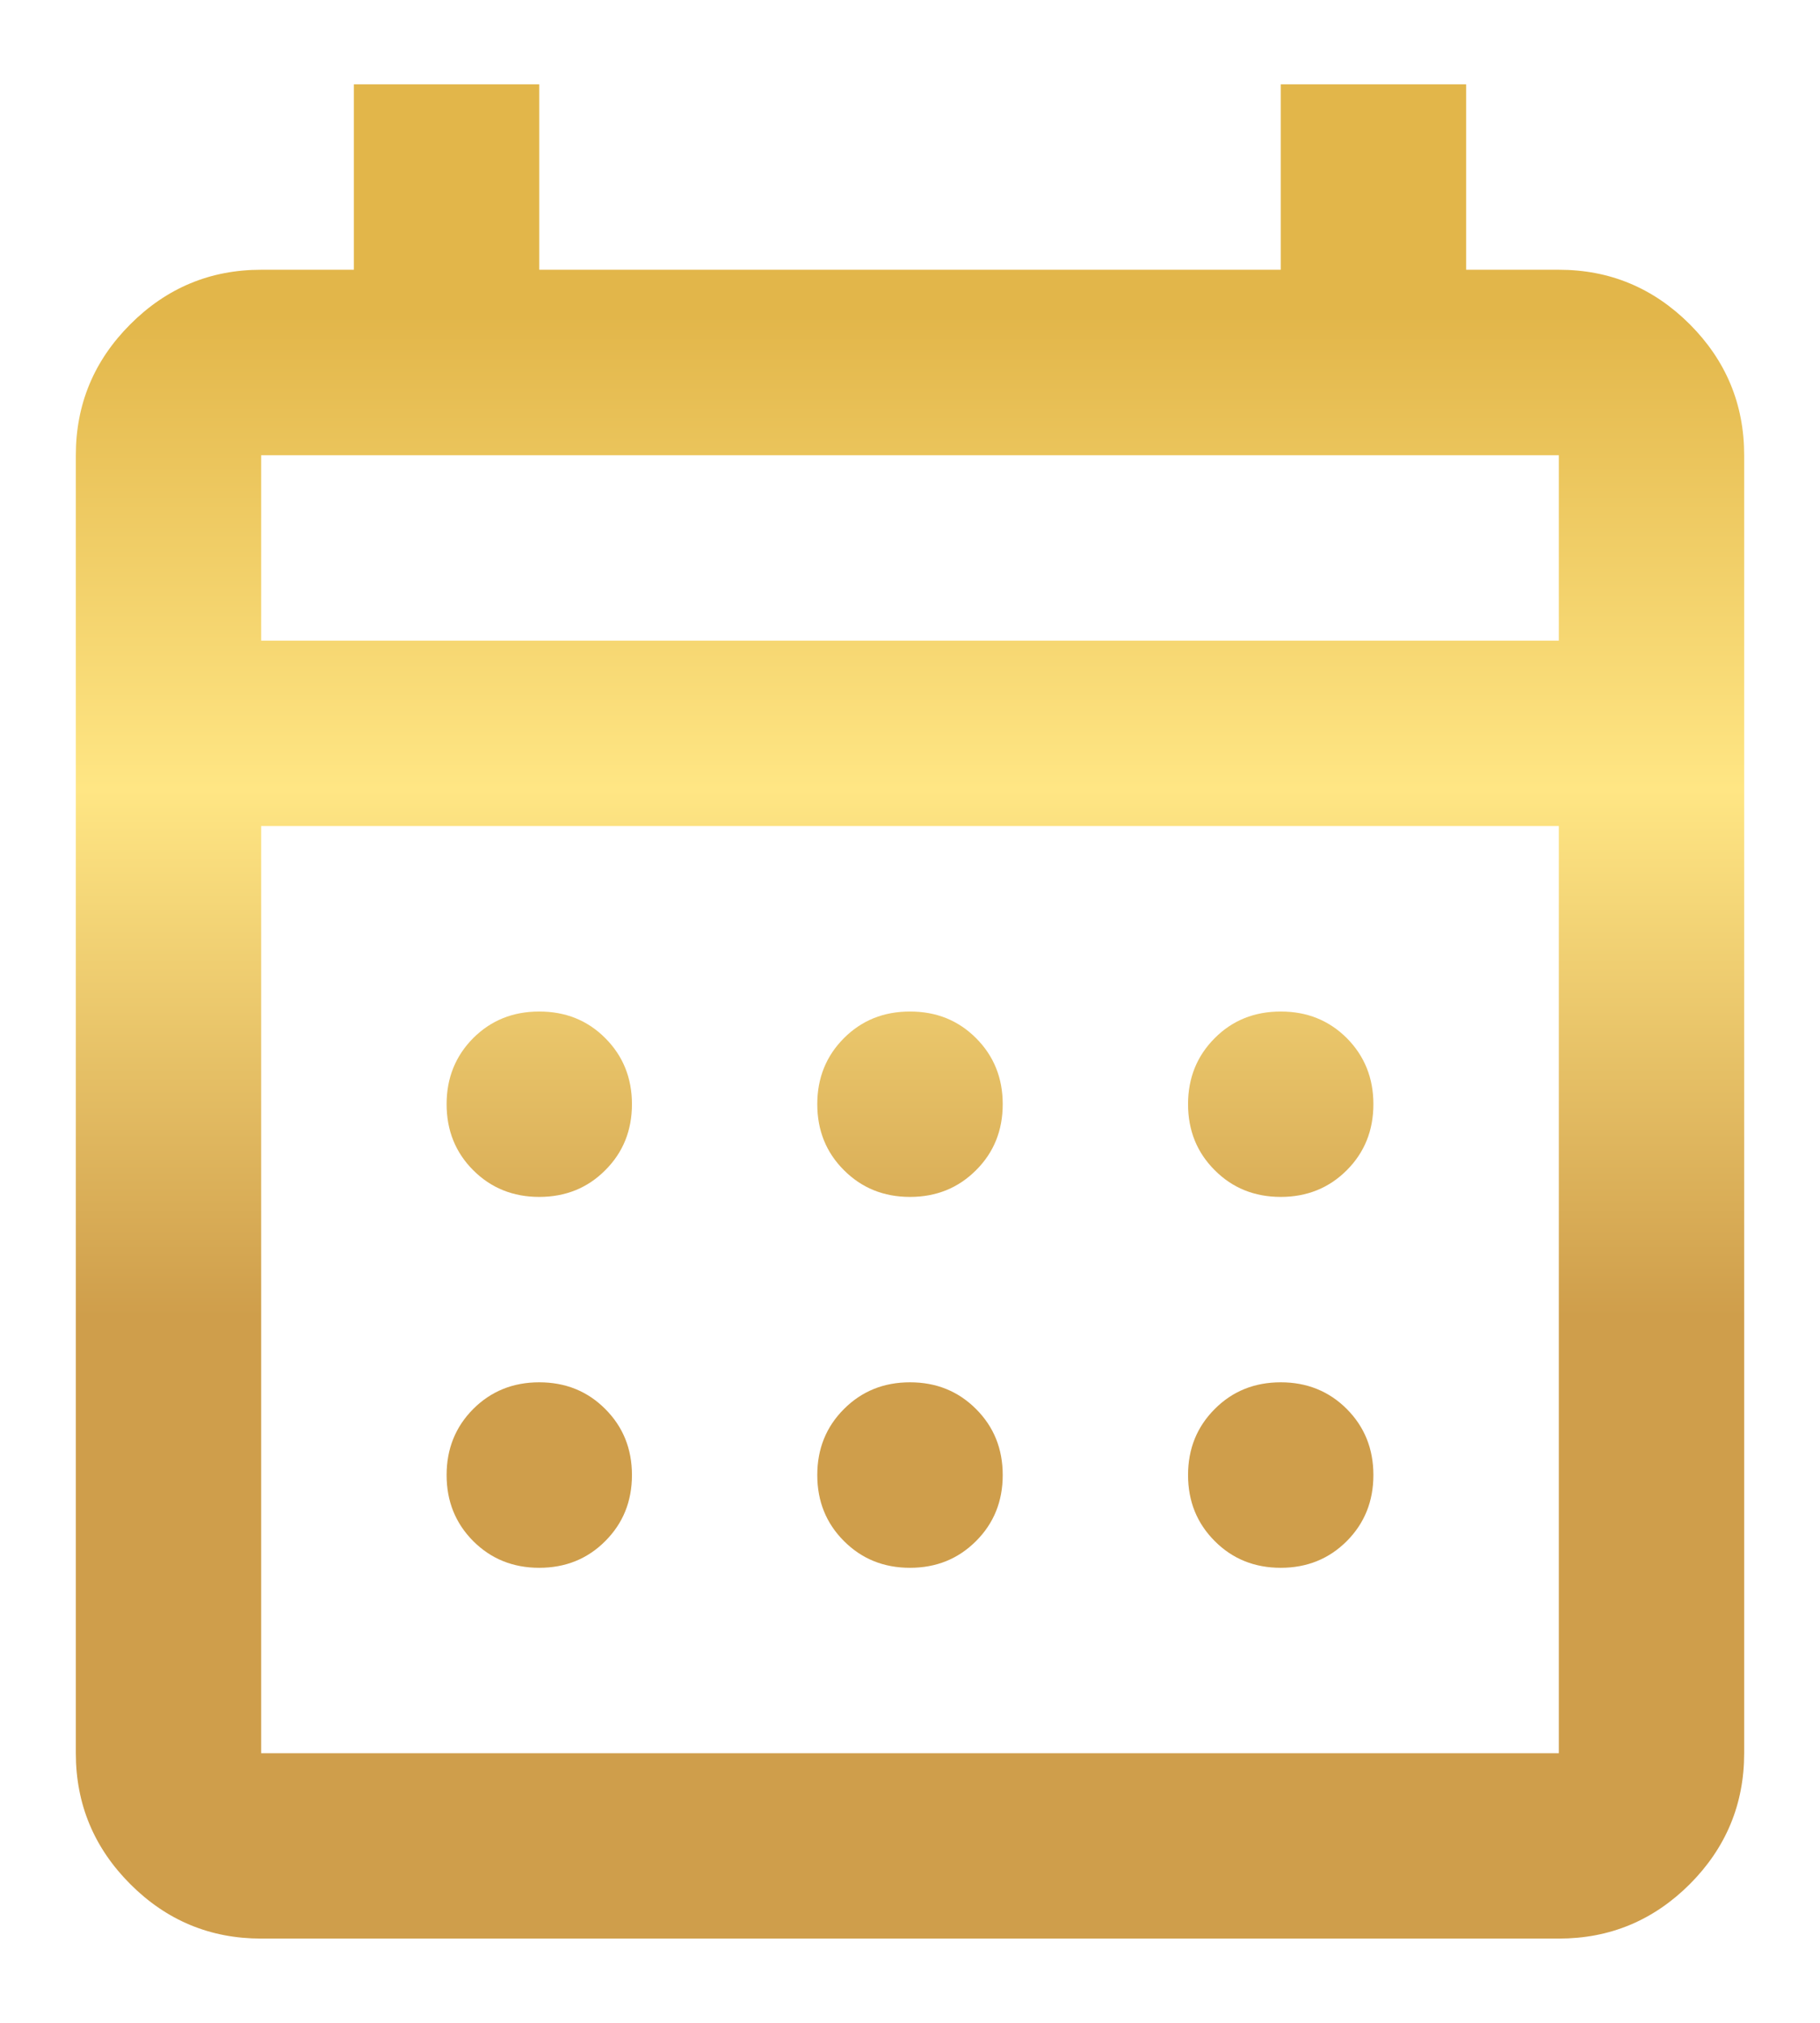 <svg width="18" height="20" viewBox="0 0 18 20" fill="none" xmlns="http://www.w3.org/2000/svg">
<path d="M2.583 19.167C2.079 19.167 1.648 18.988 1.289 18.629C0.93 18.27 0.75 17.838 0.75 17.334V4.501C0.75 3.996 0.93 3.565 1.289 3.206C1.648 2.847 2.079 2.667 2.583 2.667H3.5V0.834H5.333V2.667H12.667V0.834H14.5V2.667H15.417C15.921 2.667 16.352 2.847 16.712 3.206C17.07 3.565 17.25 3.996 17.25 4.501V17.334C17.25 17.838 17.07 18.27 16.712 18.629C16.352 18.988 15.921 19.167 15.417 19.167H2.583ZM2.583 17.334H15.417V8.167H2.583V17.334ZM2.583 6.334H15.417V4.501H2.583V6.334ZM9 11.834C8.74 11.834 8.523 11.746 8.347 11.57C8.171 11.395 8.083 11.177 8.083 10.917C8.083 10.658 8.171 10.44 8.347 10.264C8.523 10.088 8.74 10.001 9 10.001C9.26 10.001 9.477 10.088 9.653 10.264C9.829 10.44 9.917 10.658 9.917 10.917C9.917 11.177 9.829 11.395 9.653 11.57C9.477 11.746 9.26 11.834 9 11.834ZM5.333 11.834C5.074 11.834 4.856 11.746 4.68 11.57C4.505 11.395 4.417 11.177 4.417 10.917C4.417 10.658 4.505 10.44 4.68 10.264C4.856 10.088 5.074 10.001 5.333 10.001C5.593 10.001 5.811 10.088 5.986 10.264C6.162 10.44 6.25 10.658 6.25 10.917C6.25 11.177 6.162 11.395 5.986 11.57C5.811 11.746 5.593 11.834 5.333 11.834ZM12.667 11.834C12.407 11.834 12.189 11.746 12.014 11.57C11.838 11.395 11.75 11.177 11.75 10.917C11.75 10.658 11.838 10.44 12.014 10.264C12.189 10.088 12.407 10.001 12.667 10.001C12.926 10.001 13.144 10.088 13.32 10.264C13.495 10.44 13.583 10.658 13.583 10.917C13.583 11.177 13.495 11.395 13.32 11.57C13.144 11.746 12.926 11.834 12.667 11.834ZM9 15.501C8.74 15.501 8.523 15.413 8.347 15.237C8.171 15.061 8.083 14.844 8.083 14.584C8.083 14.324 8.171 14.107 8.347 13.931C8.523 13.755 8.74 13.667 9 13.667C9.26 13.667 9.477 13.755 9.653 13.931C9.829 14.107 9.917 14.324 9.917 14.584C9.917 14.844 9.829 15.061 9.653 15.237C9.477 15.413 9.26 15.501 9 15.501ZM5.333 15.501C5.074 15.501 4.856 15.413 4.68 15.237C4.505 15.061 4.417 14.844 4.417 14.584C4.417 14.324 4.505 14.107 4.68 13.931C4.856 13.755 5.074 13.667 5.333 13.667C5.593 13.667 5.811 13.755 5.986 13.931C6.162 14.107 6.25 14.324 6.25 14.584C6.25 14.844 6.162 15.061 5.986 15.237C5.811 15.413 5.593 15.501 5.333 15.501ZM12.667 15.501C12.407 15.501 12.189 15.413 12.014 15.237C11.838 15.061 11.75 14.844 11.75 14.584C11.75 14.324 11.838 14.107 12.014 13.931C12.189 13.755 12.407 13.667 12.667 13.667C12.926 13.667 13.144 13.755 13.32 13.931C13.495 14.107 13.583 14.324 13.583 14.584C13.583 14.844 13.495 15.061 13.32 15.237C13.144 15.413 12.926 15.501 12.667 15.501Z" fill="url(#paint0_linear_78_302)"/>
<defs>
<linearGradient id="paint0_linear_78_302" x1="9" y1="3.11" x2="9" y2="13.015" gradientUnits="userSpaceOnUse">
<stop stop-color="#E2B64A"/>
<stop offset="0.474" stop-color="#FFE684"/>
<stop offset="1" stop-color="#CF9E4B"/>
</linearGradient>
</defs>
</svg>
